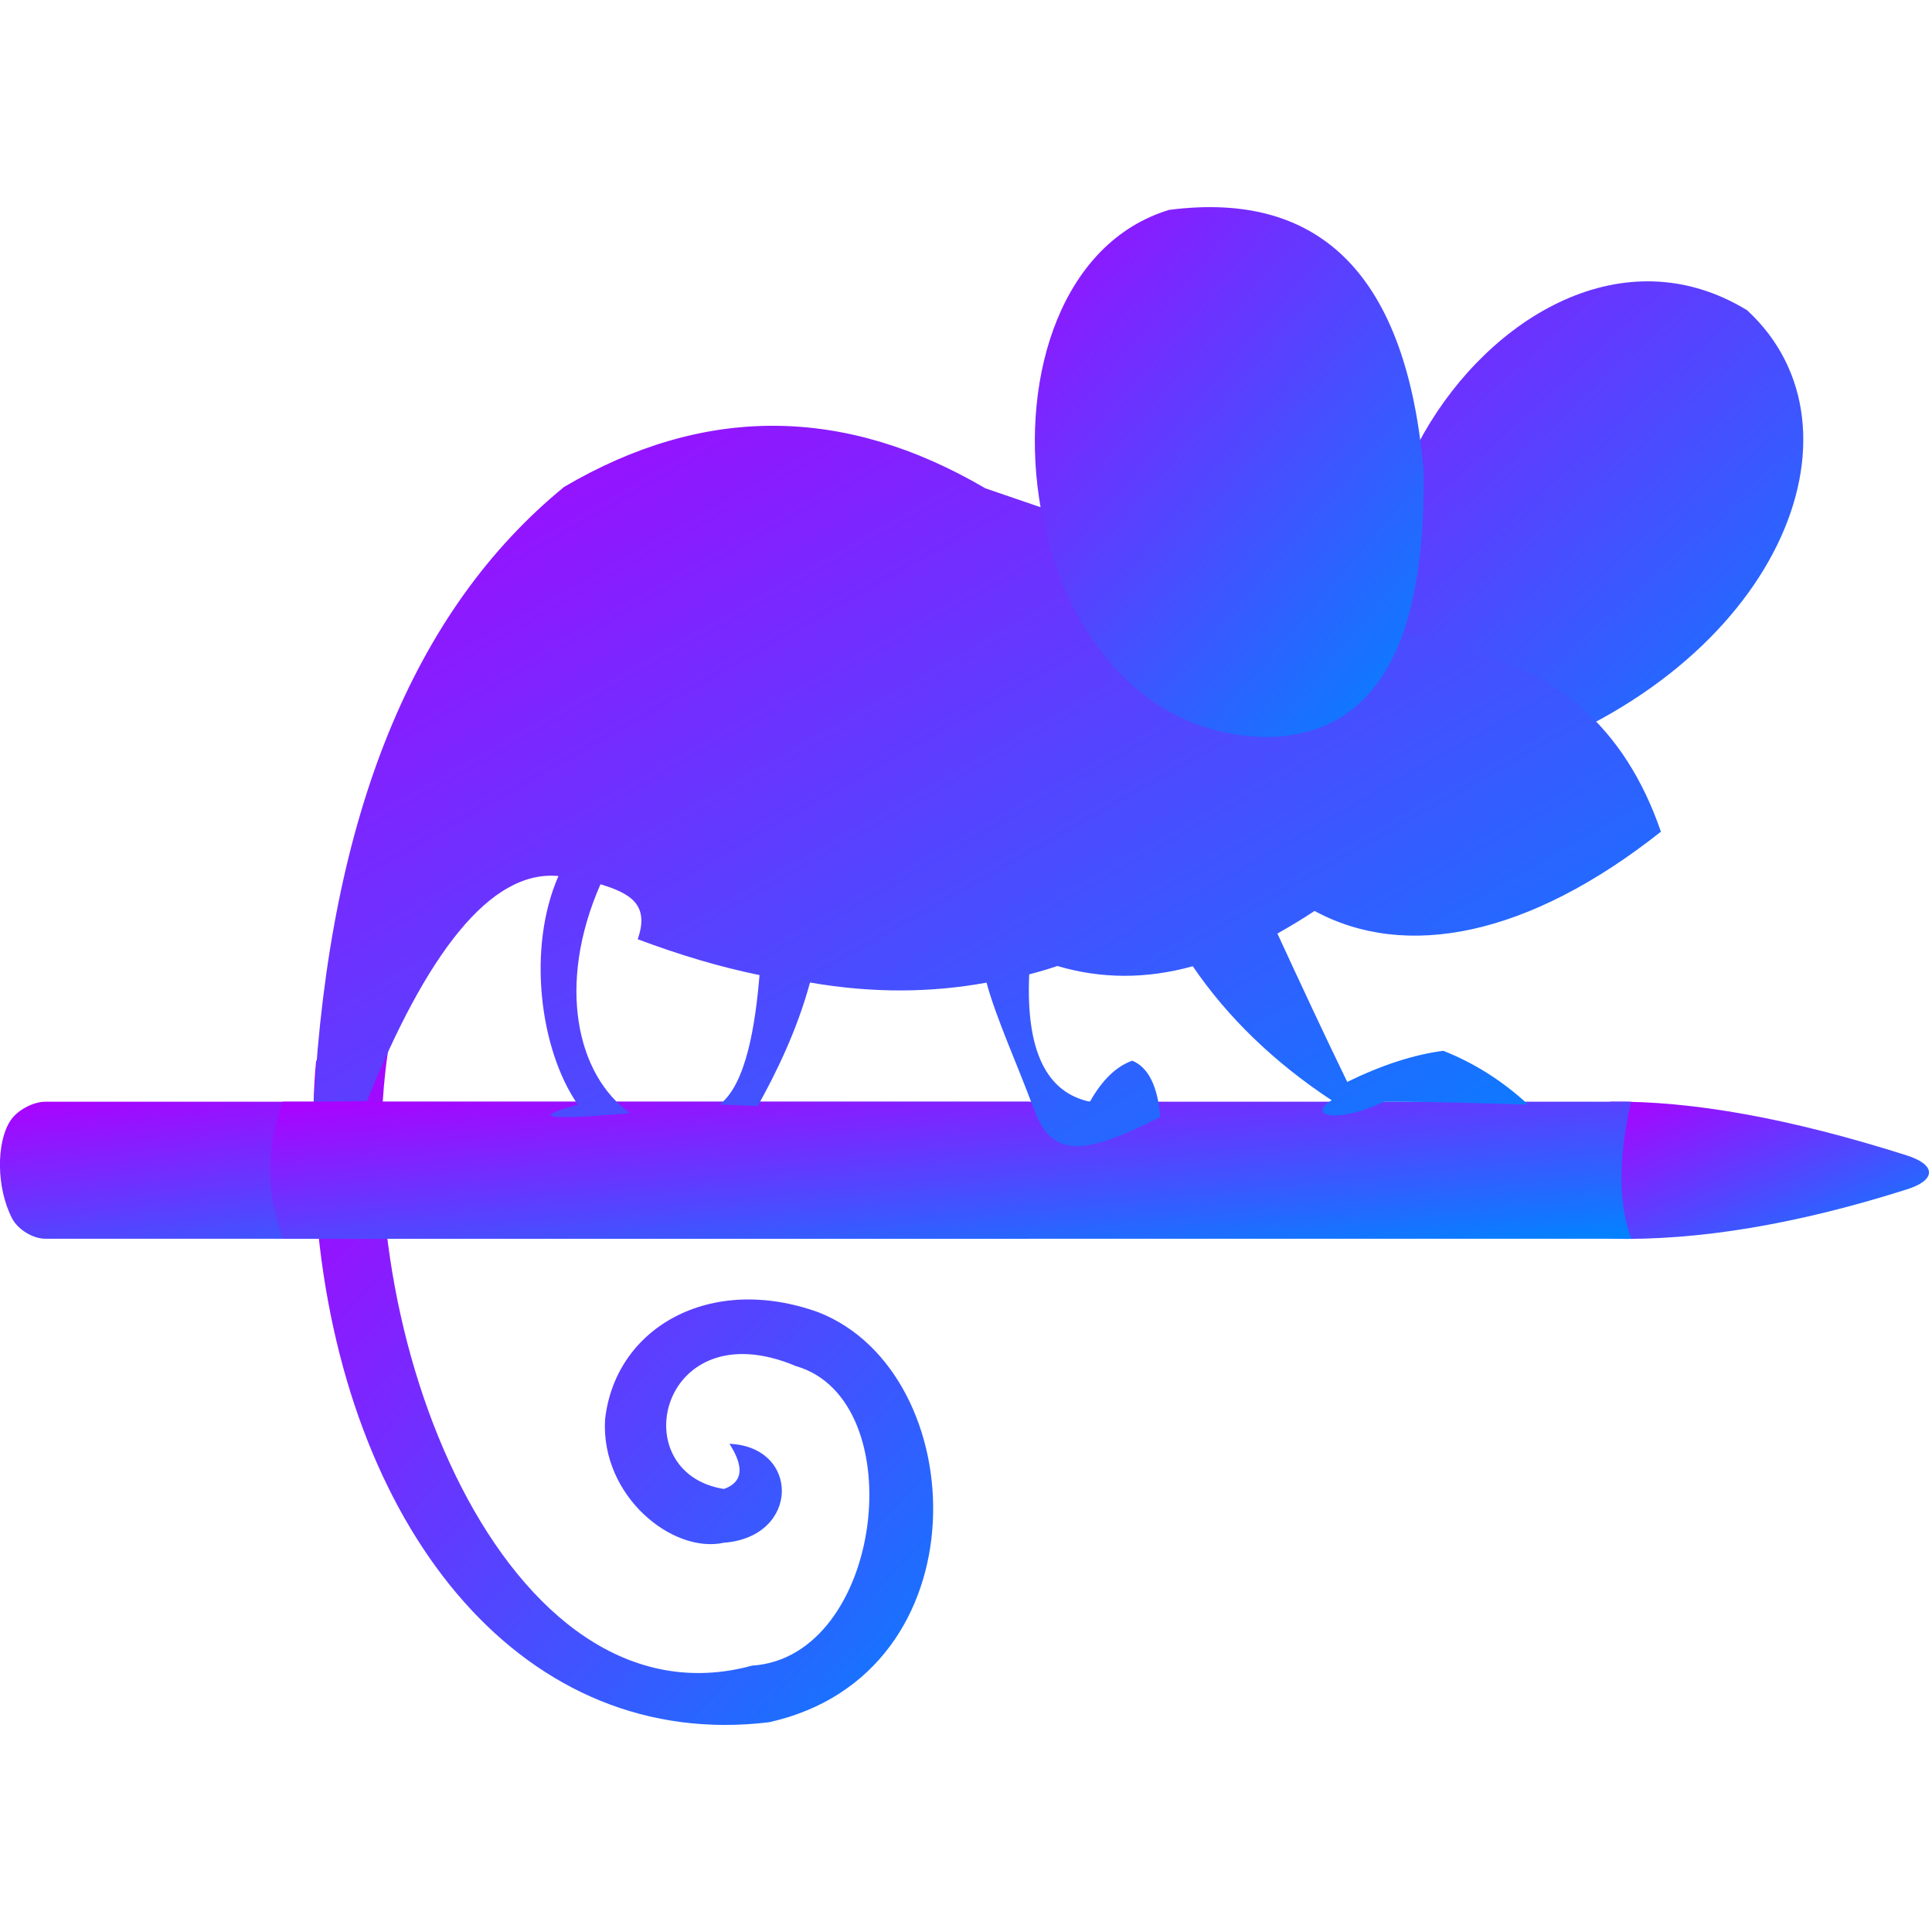 <svg xmlns="http://www.w3.org/2000/svg" xmlns:xlink="http://www.w3.org/1999/xlink" width="64" height="64" viewBox="0 0 64 64" version="1.1"><defs><linearGradient id="linear0" x1="0%" x2="100%" y1="0%" y2="100%"><stop offset="0%" style="stop-color:#ae00ff; stop-opacity:1"/><stop offset="100%" style="stop-color:#0084ff; stop-opacity:1"/></linearGradient></defs><g id="surface1"><path style=" stroke:none;fill-rule:nonzero;fill:url(#linear0);" d="M 24.164 47.828 C 24.664 48.605 24.605 49.105 23.98 49.324 C 20.609 48.789 21.875 43.359 26.367 45.254 C 30.254 46.375 29.27 54.895 24.914 55.176 C 16.77 57.398 11.406 44.055 12.879 34.648 L 10.473 35.137 C 10.285 36.965 10.414 39.57 10.539 40.805 C 11.57 50.867 17.426 58.031 25.477 57.051 C 32.641 55.461 32.23 45.484 27.117 43.473 C 23.516 42.172 20.371 43.988 20.043 47.031 C 19.902 49.559 22.277 51.48 23.98 51.105 C 26.508 50.914 26.508 47.922 24.164 47.828 Z M 24.164 47.828 "/><path style=" stroke:none;fill-rule:nonzero;fill:url(#linear0);" d="M 57.875 10.277 C 62.137 14.207 58.906 22.121 49.965 25.164 C 40.113 21.168 49.715 5.297 57.875 10.277 Z M 57.875 10.277 "/><path style=" stroke:none;fill-rule:nonzero;fill:url(#linear0);" d="M 53.336 36.496 L 53.359 41.035 C 56.262 41.102 59.527 40.555 63.16 39.402 C 64.148 39.094 64.148 38.586 63.16 38.273 C 59.301 37.047 56.027 36.457 53.336 36.496 Z M 53.336 36.496 "/><path style=" stroke:none;fill-rule:nonzero;fill:url(#linear0);" d="M 1.504 36.496 L 34.094 36.496 C 33.855 37.5 33.746 38.406 33.77 39.211 C 33.785 39.891 33.895 40.504 34.094 41.035 L 1.504 41.035 C 1.094 41.035 0.602 40.738 0.406 40.371 C -0.129 39.348 -0.125 37.84 0.344 37.125 C 0.57 36.777 1.094 36.496 1.504 36.496 Z M 1.504 36.496 "/><path style=" stroke:none;fill-rule:nonzero;fill:url(#linear0);" d="M 9.367 36.496 L 54.035 36.496 C 53.602 38.352 53.609 39.871 54.035 41.035 L 9.367 41.035 C 8.805 39.488 8.816 37.984 9.367 36.496 Z M 9.367 36.496 "/><path style=" stroke:none;fill-rule:nonzero;fill:url(#linear0);" d="M 39.512 32.008 C 40.668 33.703 42.203 35.188 44.113 36.449 C 43.238 37.004 44.383 37.203 45.844 36.496 C 47.625 36.496 48.703 36.539 50.621 36.59 C 49.777 35.809 48.84 35.215 47.812 34.809 C 46.844 34.934 45.781 35.277 44.629 35.84 C 43.898 34.336 43.137 32.707 42.316 30.926 C 42.723 30.695 43.137 30.449 43.547 30.176 C 46.559 31.812 50.629 31.027 55.02 27.551 C 53.828 24.078 51.469 22.031 47.953 21.422 L 32.641 16.176 C 27.957 13.43 23.309 13.414 18.688 16.129 C 13.691 20.215 10.93 27.004 10.398 36.496 L 12.156 36.473 C 14.121 31.613 16.234 28.805 18.5 29.02 C 17.465 31.367 17.859 34.746 19.145 36.598 C 18.16 36.859 17.176 37.203 20.875 36.875 C 19.109 35.625 18.43 32.621 19.891 29.293 C 20.91 29.598 21.52 29.988 21.125 31.113 C 22.508 31.633 23.855 32.035 25.16 32.301 C 25.023 33.953 24.715 35.926 23.836 36.59 L 25.102 36.637 C 25.691 35.574 26.398 34.156 26.832 32.547 C 28.902 32.906 30.844 32.887 32.68 32.551 C 33.008 33.754 33.676 35.199 34.254 36.754 C 34.84 38.34 35.863 38.312 38.438 37 C 38.348 35.977 38.039 35.355 37.508 35.137 C 36.977 35.324 36.508 35.777 36.105 36.496 C 34.664 36.191 33.98 34.809 34.094 32.277 C 34.406 32.195 34.719 32.105 35.027 32 C 36.469 32.426 37.961 32.438 39.512 32.008 Z M 39.512 32.008 "/><path style=" stroke:none;fill-rule:nonzero;fill:url(#linear0);" d="M 42.051 24.414 C 33.203 24.414 31.656 9.105 38.727 6.953 C 43.785 6.297 46.594 9.168 47.156 15.566 C 47.25 21.375 45.547 24.324 42.051 24.414 Z M 42.051 24.414 "/></g></svg>
